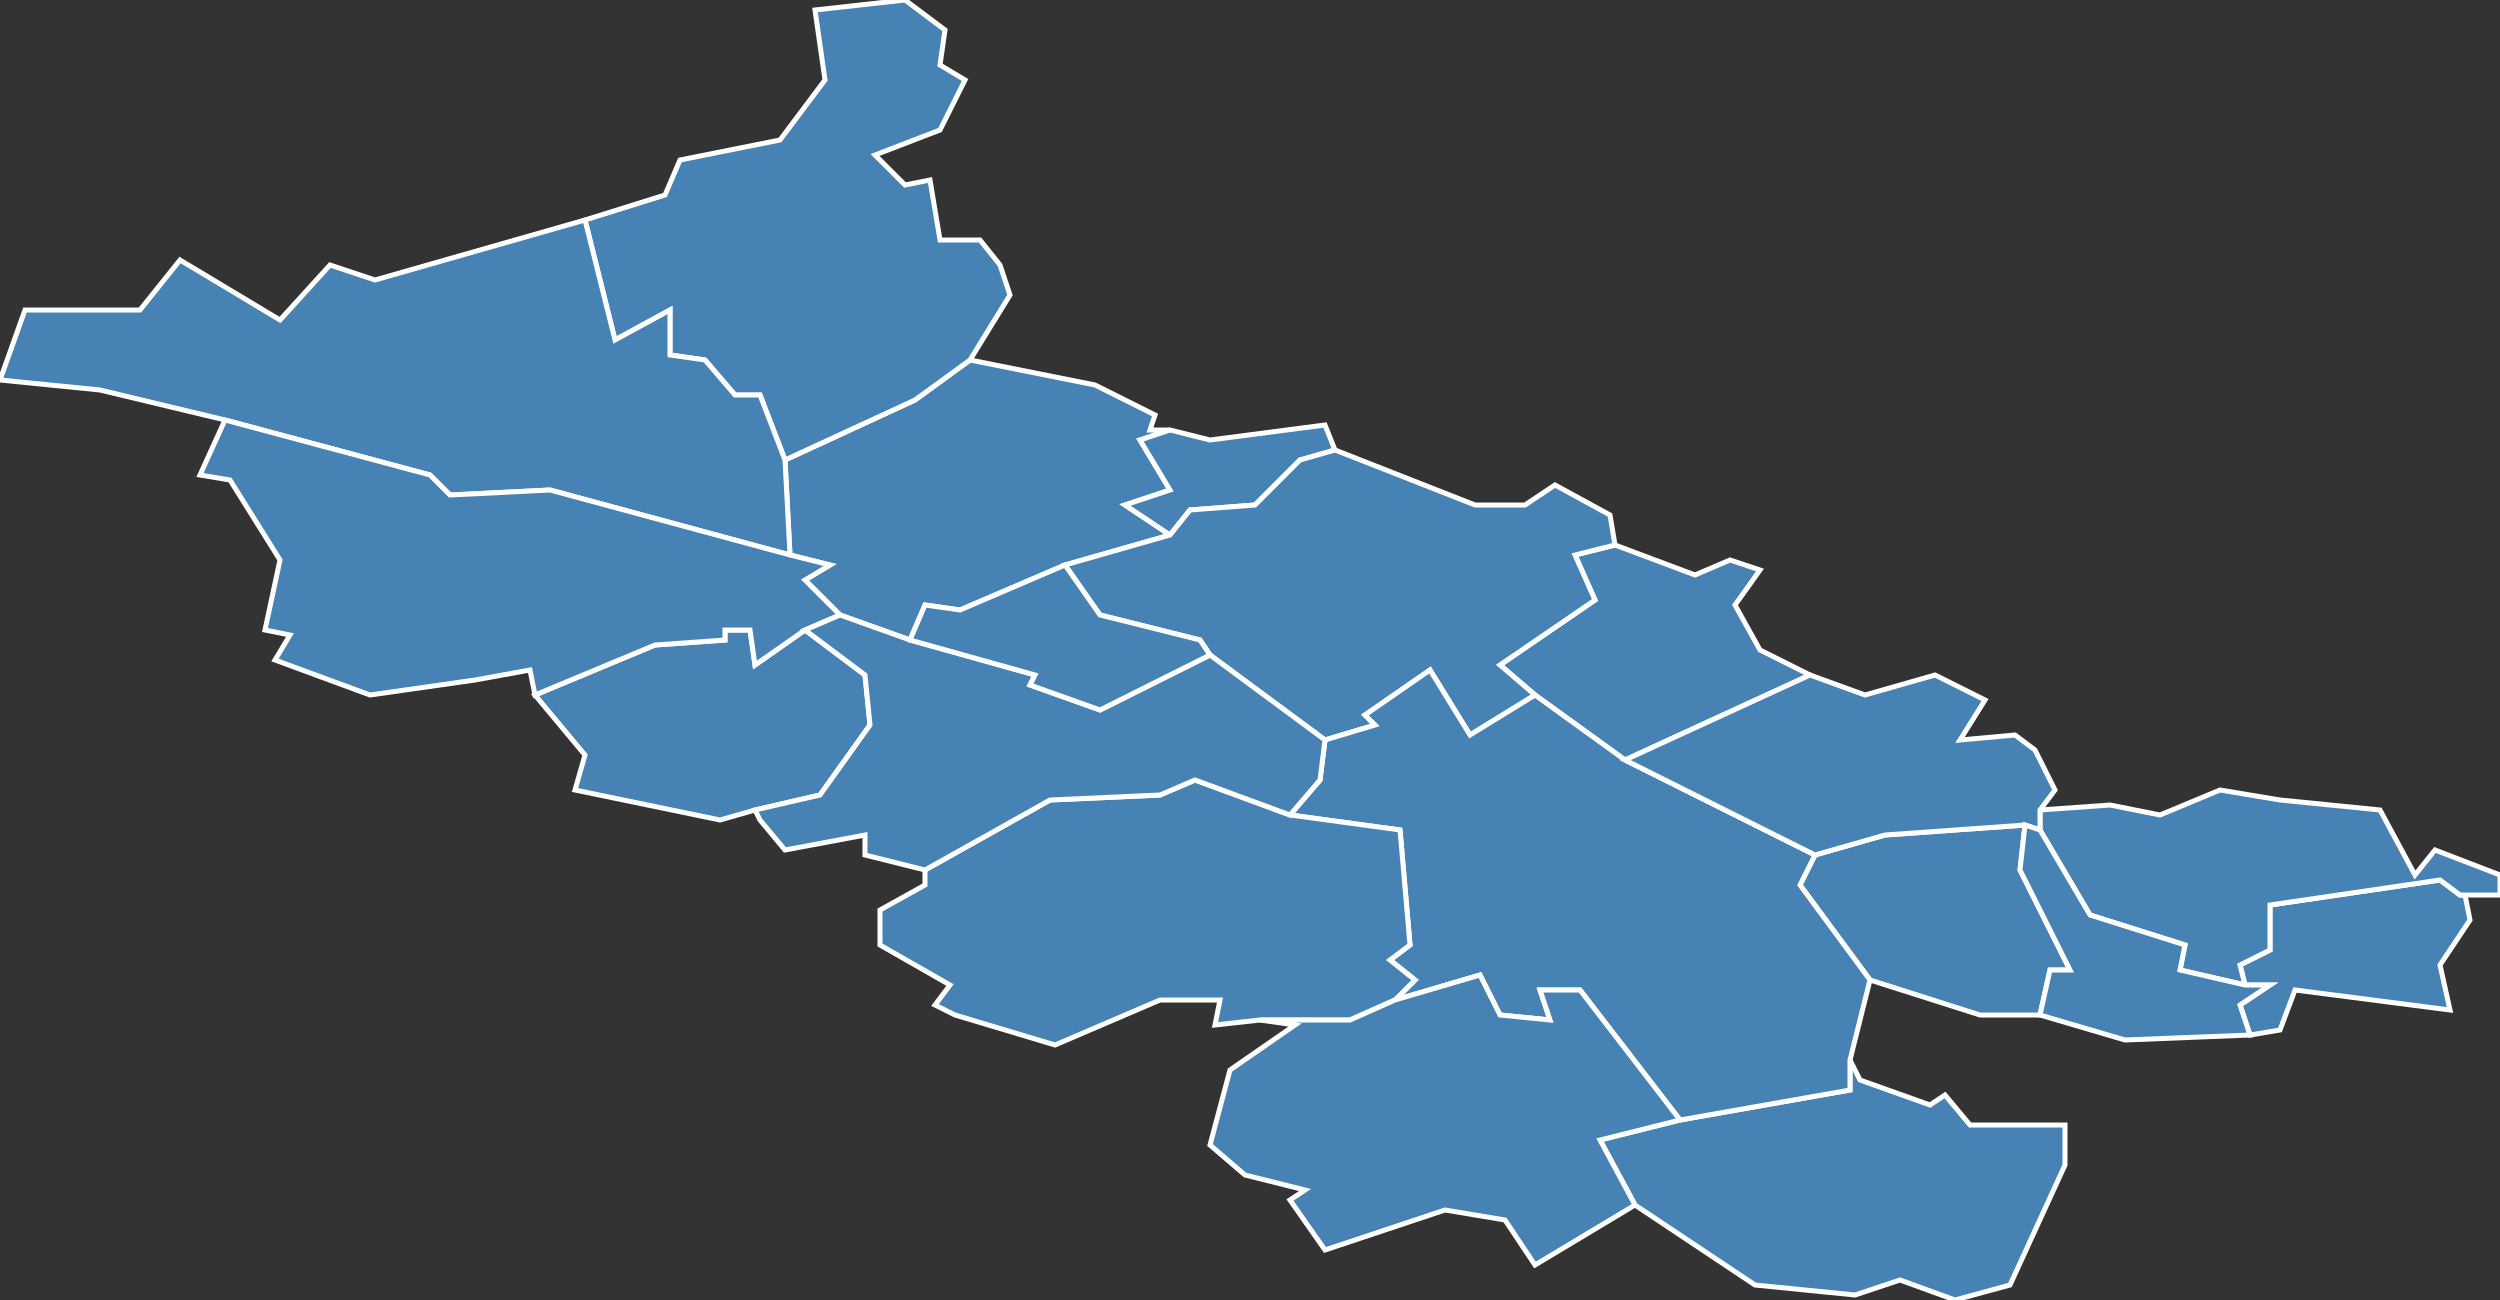 <?xml version="1.0" encoding="utf-8"?>
<svg version="1.1" id="svgmap" xmlns="http://www.w3.org/2000/svg" xmlns:xlink="http://www.w3.org/1999/xlink" x="0px" y="0px" width="100%" height="100%" viewBox="0 0 500 260">
<rect x="0" y="0" width="500" height="260" fill="#333333" stroke="none"/>
<polygon points="402,257 391,260 380,256 371,259 351,257 327,241 320,228 336,224 370,218 370,212 372,216 386,221 389,219 394,225 413,225 413,233 402,257" id="52036" class="commune" fill="steelblue" stroke-width="1" stroke="white" geotype="commune" geoname="Balesmes-sur-Marne" code_insee="52036" code_canton="5210"/><polygon points="234,86 228,88 234,98 225,101 234,107 213,113 192,122 185,121 182,128 168,123 161,116 166,113 158,111 157,92 183,80 194,72 219,77 231,83 230,86 234,86" id="52042" class="commune" fill="steelblue" stroke-width="1" stroke="white" geotype="commune" geoname="Beauchemin" code_insee="52042" code_canton="5210"/><polygon points="352,114 347,121 352,130 362,135 325,152 307,139 300,133 319,120 315,111 323,109 339,115 346,112 352,114" id="52102" class="commune" fill="steelblue" stroke-width="1" stroke="white" geotype="commune" geoname="Champigny-lès-Langres" code_insee="52102" code_canton="5210"/><polygon points="234,107 225,101 234,98 228,88 234,86 242,88 265,85 267,90 260,92 251,101 238,102 234,107" id="52106" class="commune" fill="steelblue" stroke-width="1" stroke="white" geotype="commune" geoname="Chanoy" code_insee="52106" code_canton="5210"/><polygon points="374,196 360,177 363,171 377,167 405,165 404,174 414,194 410,194 408,203 396,203 374,196" id="52115" class="commune" fill="steelblue" stroke-width="1" stroke="white" geotype="commune" geoname="Chatenay-Mâcheron" code_insee="52115" code_canton="5210"/><polygon points="492,179 493,179 494,184 488,193 490,202 459,198 456,206 450,207 448,201 454,197 449,197 448,193 454,190 454,181 488,176 492,179" id="52116" class="commune" fill="steelblue" stroke-width="1" stroke="white" geotype="commune" geoname="Chatenay-Vaudin" code_insee="52116" code_canton="5210"/><polygon points="163,2 181,0 189,6 188,13 193,16 188,26 175,31 181,37 186,36 188,48 196,48 200,53 202,59 194,72 183,80 157,92 152,79 147,79 141,72 134,71 134,62 123,68 117,44 133,39 136,32 156,28 165,16 163,2" id="52196" class="commune" fill="steelblue" stroke-width="1" stroke="white" geotype="commune" geoname="Faverolles" code_insee="52196" code_canton="5210"/><polygon points="311,97 322,103 323,109 315,111 319,120 300,133 307,139 294,147 286,134 273,143 275,145 265,148 242,131 240,128 220,123 213,113 234,107 238,102 251,101 260,92 267,90 295,101 305,101 311,97" id="52246" class="commune" fill="steelblue" stroke-width="1" stroke="white" geotype="commune" geoname="Humes-Jorquenay" code_insee="52246" code_canton="5210"/><polygon points="370,212 370,218 336,224 316,198 308,198 310,204 300,203 296,195 279,200 283,196 278,192 282,189 280,166 258,163 264,156 265,148 275,145 273,143 286,134 294,147 307,139 325,152 363,171 360,177 374,196 370,212" id="52269" class="commune" fill="steelblue" stroke-width="1" stroke="white" geotype="commune" geoname="Langres" code_insee="52269" code_canton="5210"/><polygon points="408,166 408,162 422,161 432,163 444,158 456,160 476,162 483,175 487,170 500,175 500,179 492,179 488,176 454,181 454,190 448,193 449,197 436,194 437,189 418,183 408,166" id="52280" class="commune" fill="steelblue" stroke-width="1" stroke="white" geotype="commune" geoname="Lecey" code_insee="52280" code_canton="5210"/><polygon points="157,92 158,111 110,98 90,99 86,95 45,84 20,78 0,76 5,62 28,62 36,52 56,64 66,53 75,56 117,44 123,68 134,62 134,71 141,72 147,79 152,79 157,92" id="52307" class="commune" fill="steelblue" stroke-width="1" stroke="white" geotype="commune" geoname="Marac" code_insee="52307" code_canton="5210"/><polygon points="107,139 131,129 145,128 145,126 150,126 151,133 161,126 173,135 174,145 164,159 151,162 144,164 115,158 117,151 107,139" id="52312" class="commune" fill="steelblue" stroke-width="1" stroke="white" geotype="commune" geoname="Mardor" code_insee="52312" code_canton="5210"/><polygon points="53,126 56,112 46,96 40,95 45,84 86,95 90,99 110,98 158,111 166,113 161,116 168,123 161,126 151,133 150,126 145,126 145,128 131,129 107,139 106,134 95,136 74,139 55,132 58,127 53,126" id="52366" class="commune" fill="steelblue" stroke-width="1" stroke="white" geotype="commune" geoname="Ormancey" code_insee="52366" code_canton="5210"/><polygon points="408,162 408,166 405,165 377,167 363,171 325,152 362,135 373,139 387,135 397,140 392,148 403,147 407,150 411,158 408,162" id="52380" class="commune" fill="steelblue" stroke-width="1" stroke="white" geotype="commune" geoname="Peigney" code_insee="52380" code_canton="5210"/><polygon points="191,203 187,201 190,197 176,189 176,182 185,177 185,174 210,160 232,159 239,156 258,163 280,166 282,189 278,192 283,196 279,200 270,204 252,204 243,205 244,200 232,200 211,209 191,203" id="52383" class="commune" fill="steelblue" stroke-width="1" stroke="white" geotype="commune" geoname="Perrancey-les-Vieux-Moulins" code_insee="52383" code_canton="5210"/><polygon points="152,164 151,162 164,159 174,145 173,135 161,126 168,123 182,128 207,135 206,137 220,142 242,131 265,148 264,156 258,163 239,156 232,159 210,160 185,174 173,171 173,167 157,170 152,164" id="52447" class="commune" fill="steelblue" stroke-width="1" stroke="white" geotype="commune" geoname="Saint-Ciergues" code_insee="52447" code_canton="5210"/><polygon points="265,250 258,240 261,238 249,235 242,229 246,214 259,205 252,204 270,204 279,200 296,195 300,203 310,204 308,198 316,198 336,224 320,228 327,241 307,253 301,244 289,242 265,250" id="52449" class="commune" fill="steelblue" stroke-width="1" stroke="white" geotype="commune" geoname="Saints-Geosmes" code_insee="52449" code_canton="5210"/><polygon points="182,128 185,121 192,122 213,113 220,123 240,128 242,131 220,142 206,137 207,135 182,128" id="52452" class="commune" fill="steelblue" stroke-width="1" stroke="white" geotype="commune" geoname="Saint-Martin-lès-Langres" code_insee="52452" code_canton="5210"/><polygon points="408,203 410,194 414,194 404,174 405,165 408,166 418,183 437,189 436,194 449,197 454,197 448,201 450,207 425,208 408,203" id="52453" class="commune" fill="steelblue" stroke-width="1" stroke="white" geotype="commune" geoname="Saint-Maurice" code_insee="52453" code_canton="5210"/></svg>
